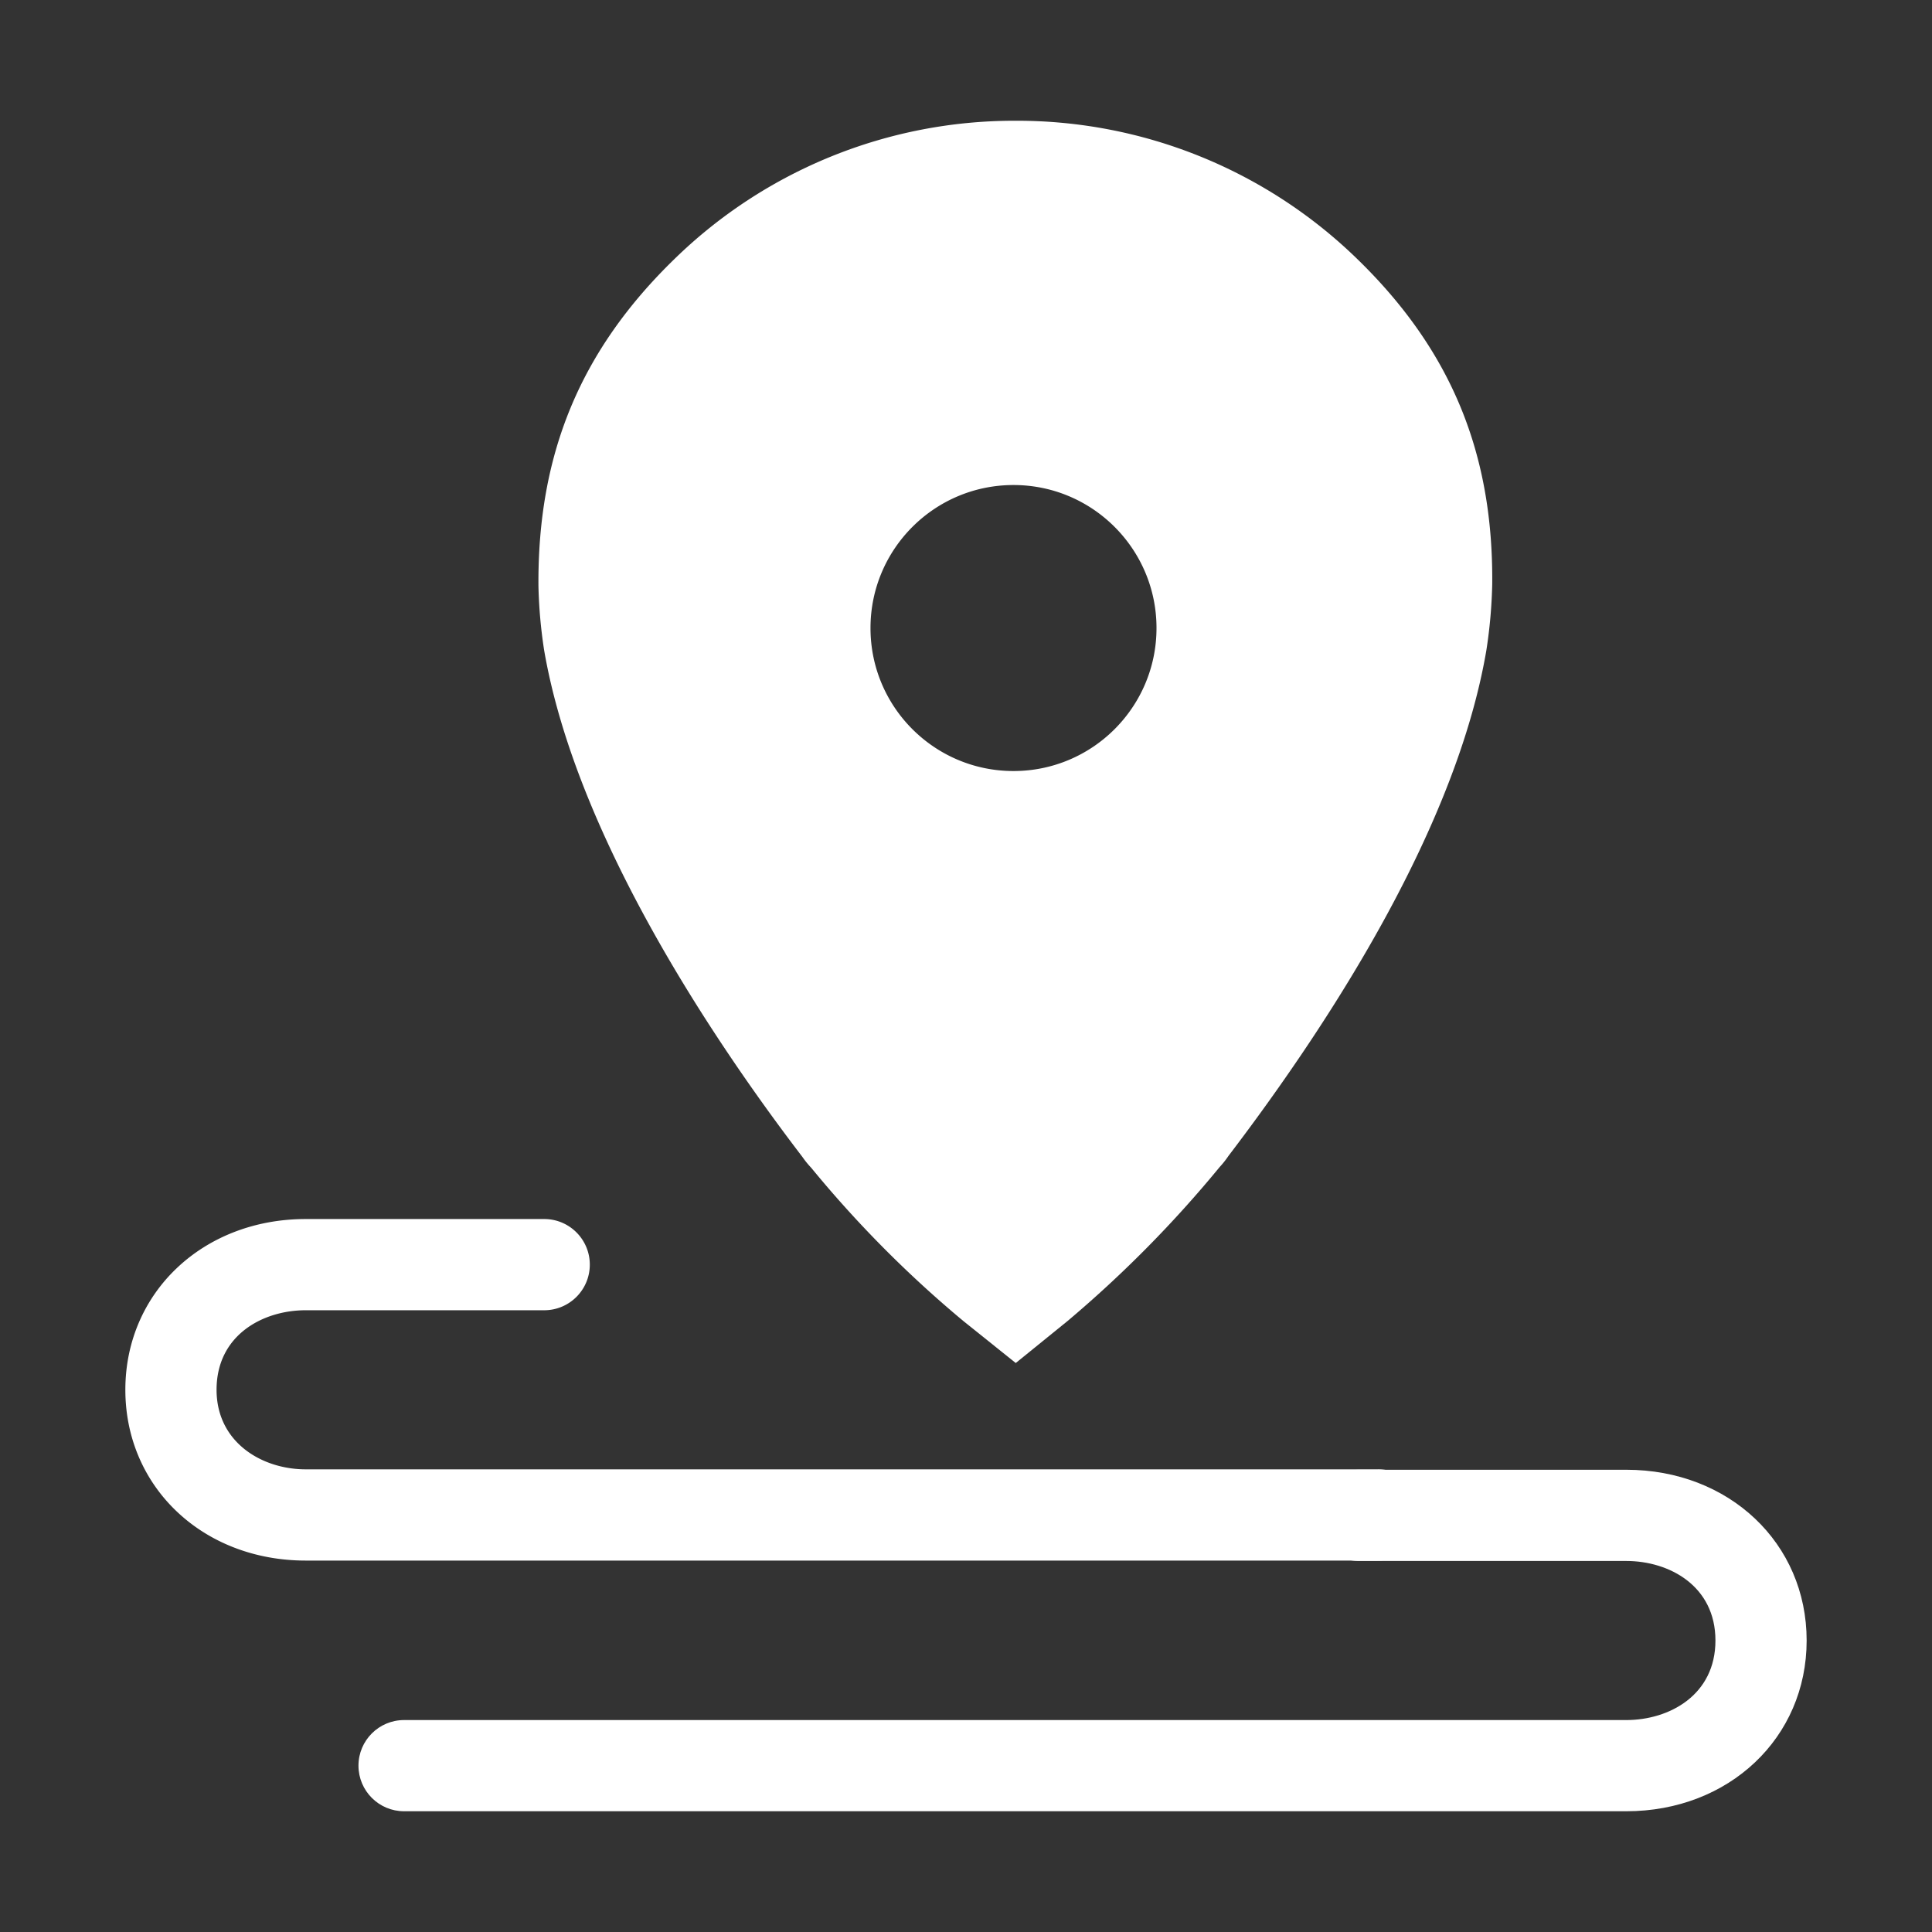 <?xml version="1.0" standalone="no"?><!DOCTYPE svg PUBLIC "-//W3C//DTD SVG 1.1//EN" "http://www.w3.org/Graphics/SVG/1.1/DTD/svg11.dtd"><svg class="icon" width="16px" height="16.00px" viewBox="0 0 1024 1024" version="1.1" xmlns="http://www.w3.org/2000/svg"><rect x="0" y="0" width="1024" height="1024" fill="#333333" stroke="none"/><path fill="#ffffff" d="M719.114 137.021a258.439 258.439 0 0 0-180.896-73.02 257.858 257.858 0 0 0-180.472 73.02c-50.439 48.867-72.845 103.947-72.359 173.561a258.455 258.455 0 0 0 3.007 33.984c16.979 98.982 90.735 208.293 136.895 268.625a48.098 48.098 0 0 0 4.678 5.764 604.16 604.16 0 0 0 80.767 81.329l27.633 22.144 27.509-22.306a627.235 627.235 0 0 0 80.555-81.553 48.028 48.028 0 0 0 4.666-5.888c56.14-73.731 120.901-175.457 136.695-267.939a264.727 264.727 0 0 0 3.119-35.256c0.599-69.117-21.645-123.847-71.797-172.465zM537.169 408.665c-41.857 0-75.789-33.932-75.789-75.789 0-41.859 33.93-75.795 75.789-75.802 41.864 0 75.802 33.938 75.802 75.802-0.007 41.859-33.942 75.789-75.802 75.789z"  /><path fill="#ffffff" d="M730.068 827.135H162.053c-54.506 0-95.613-38.911-95.613-90.511 0-51.599 41.157-90.511 95.613-90.511h126.378c13.346-0.007 24.171 10.807 24.178 24.153v0.025c0 13.346-10.819 24.165-24.165 24.165H162.053c-22.768 0-47.27 13.187-47.27 42.155 0 27.683 23.779 42.168 47.27 42.168h568.015c13.35-0.303 24.417 10.273 24.721 23.622 0.303 13.35-10.273 24.417-23.622 24.721a25.12 25.12 0 0 1-1.098 0l-0.001 0.013z"  /><path fill="#ffffff" d="M861.935 960H214.176c-13.346 0.007-24.171-10.807-24.178-24.153v-0.012c0-13.346 10.819-24.165 24.165-24.165h647.771c22.768 0 47.283-13.199 47.283-42.168 0-28.968-24.515-42.155-47.283-42.155h-141.76c-13.35 0-24.172-10.822-24.172-24.172 0-13.35 10.822-24.172 24.172-24.172h141.76c54.518 0 95.626 38.911 95.626 90.498S916.391 960 861.935 960z"  /></svg>